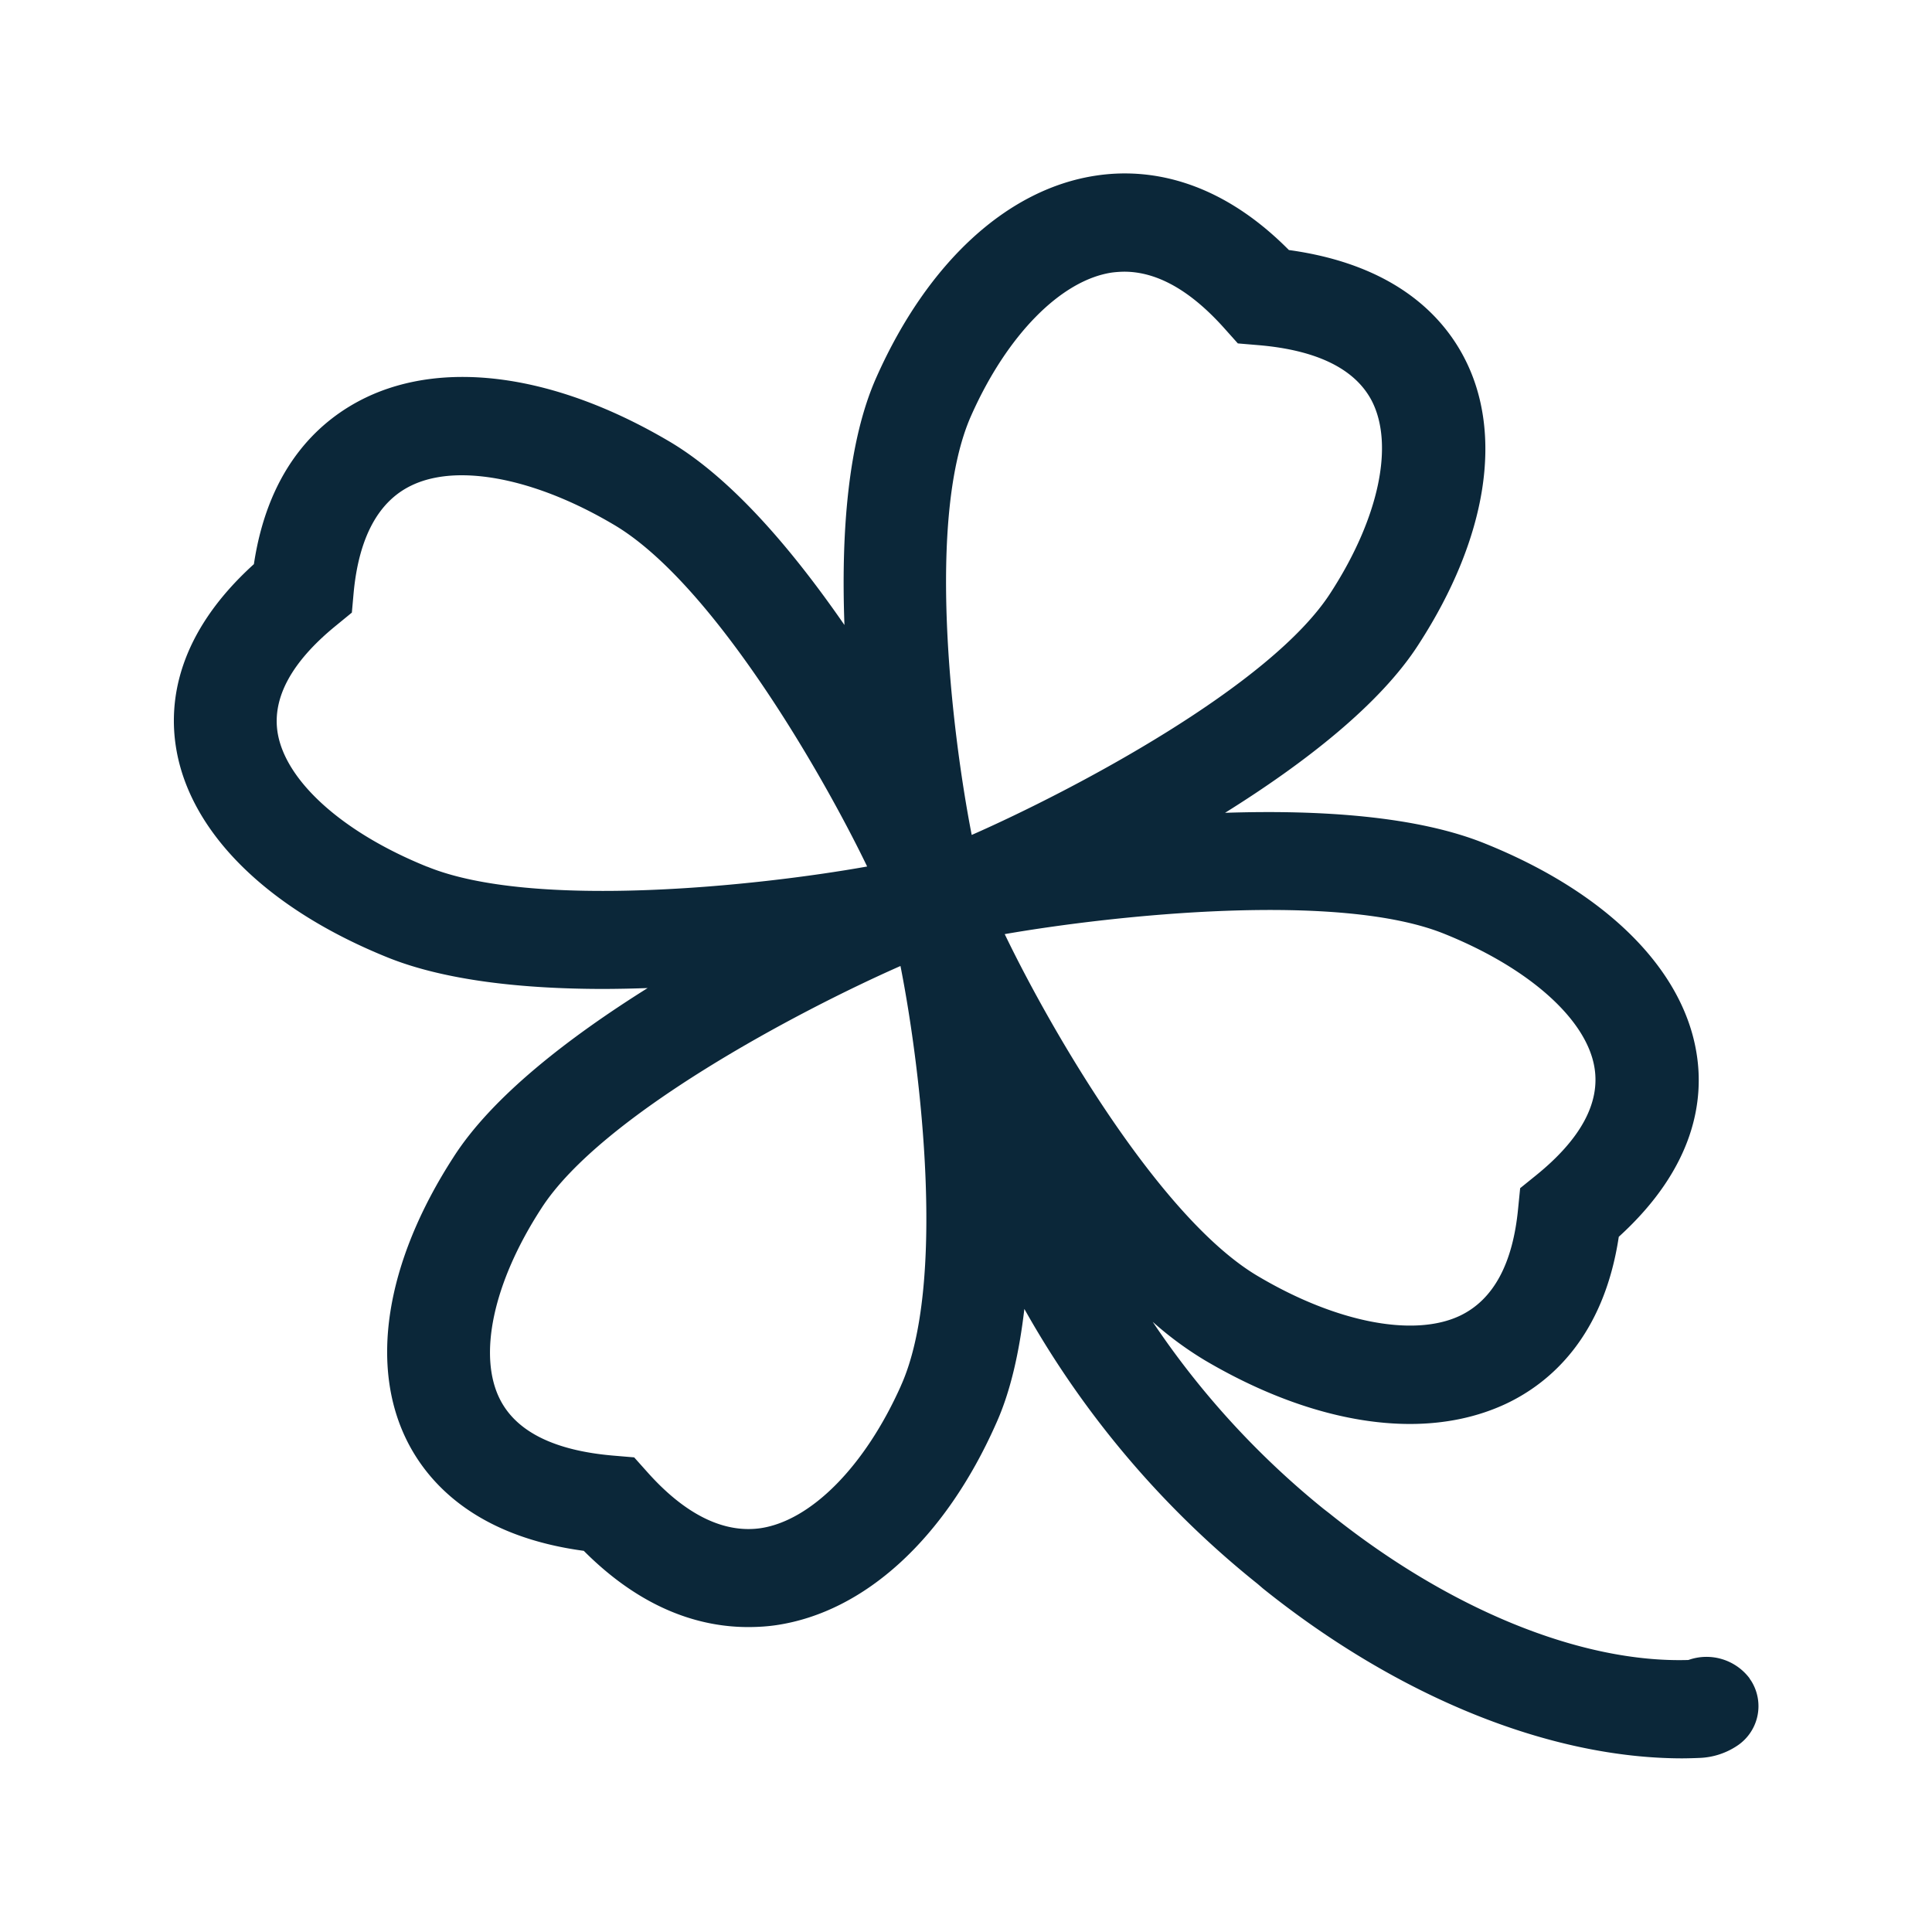 <svg xmlns="http://www.w3.org/2000/svg" width="24" height="24" fill="none"><path fill="#0B2739" d="M20.902 21.843c-1.648 0-3.53-.76-5.213-2.11l-.065-.056a11.7 11.7 0 0 1-2.899-3.417c-.062.53-.17 1.025-.353 1.428-.633 1.426-1.63 2.337-2.728 2.5q-.163.024-.35.024c-.569 0-1.297-.199-2.042-.947-1.306-.176-1.902-.809-2.174-1.324-.499-.947-.297-2.25.557-3.569.477-.745 1.418-1.476 2.41-2.098q-.275.01-.544.011c-1.003 0-1.98-.104-2.695-.395-1.493-.605-2.45-1.554-2.619-2.602-.092-.569.009-1.412.967-2.28.187-1.244.851-1.81 1.392-2.07.994-.476 2.358-.28 3.745.532.784.454 1.546 1.35 2.199 2.294-.042-1.129.039-2.28.4-3.084.636-1.426 1.63-2.336 2.728-2.499.597-.09 1.485.009 2.393.925 1.308.18 1.902.812 2.173 1.328.499.946.294 2.249-.56 3.568-.476.745-1.414 1.476-2.406 2.095 1.182-.039 2.39.04 3.235.384 1.499.605 2.454 1.555 2.622 2.603.093.568-.011 1.411-.966 2.28-.188 1.243-.852 1.812-1.392 2.07-.359.17-.765.255-1.202.255-.779 0-1.658-.267-2.543-.788a4.3 4.3 0 0 1-.653-.481 10.5 10.5 0 0 0 2.123 2.324l.07.054c1.485 1.193 3.129 1.863 4.462 1.823a.67.67 0 0 1 .757.224l.01.017.012.017a.59.59 0 0 1-.185.815.9.9 0 0 1-.443.143 6 6 0 0 1-.224.006m-7.09-18.457c-.63.095-1.3.773-1.745 1.773-.56 1.25-.25 3.908.005 5.213 1.266-.557 3.72-1.854 4.46-3.011.6-.927.792-1.84.507-2.387-.208-.392-.678-.624-1.4-.686l-.261-.022-.168-.188q-.629-.703-1.244-.703-.077.001-.154.011m-8.504 7.38c1.31.536 4.1.242 5.465-.002-.583-1.207-1.944-3.546-3.157-4.252-.675-.398-1.342-.608-1.88-.608-.235 0-.448.042-.622.126-.411.196-.655.644-.72 1.334l-.022.246-.199.163c-.549.448-.793.896-.723 1.33.099.602.81 1.241 1.858 1.664m5.885 6.446c.563-1.249.252-3.91-.006-5.213-1.266.558-3.72 1.855-4.462 3.012-.6.924-.793 1.837-.507 2.383.207.395.678.625 1.4.687l.261.022.168.188c.47.526.947.756 1.4.692.63-.093 1.3-.77 1.746-1.77m6.759-5.61c-1.308-.535-4.098-.238-5.47 0 .582 1.21 1.943 3.549 3.156 4.255.972.574 1.933.756 2.502.484.414-.199.655-.647.72-1.333l.025-.25.198-.16c.552-.447.796-.896.726-1.333-.095-.602-.81-1.24-1.857-1.663"/></svg>